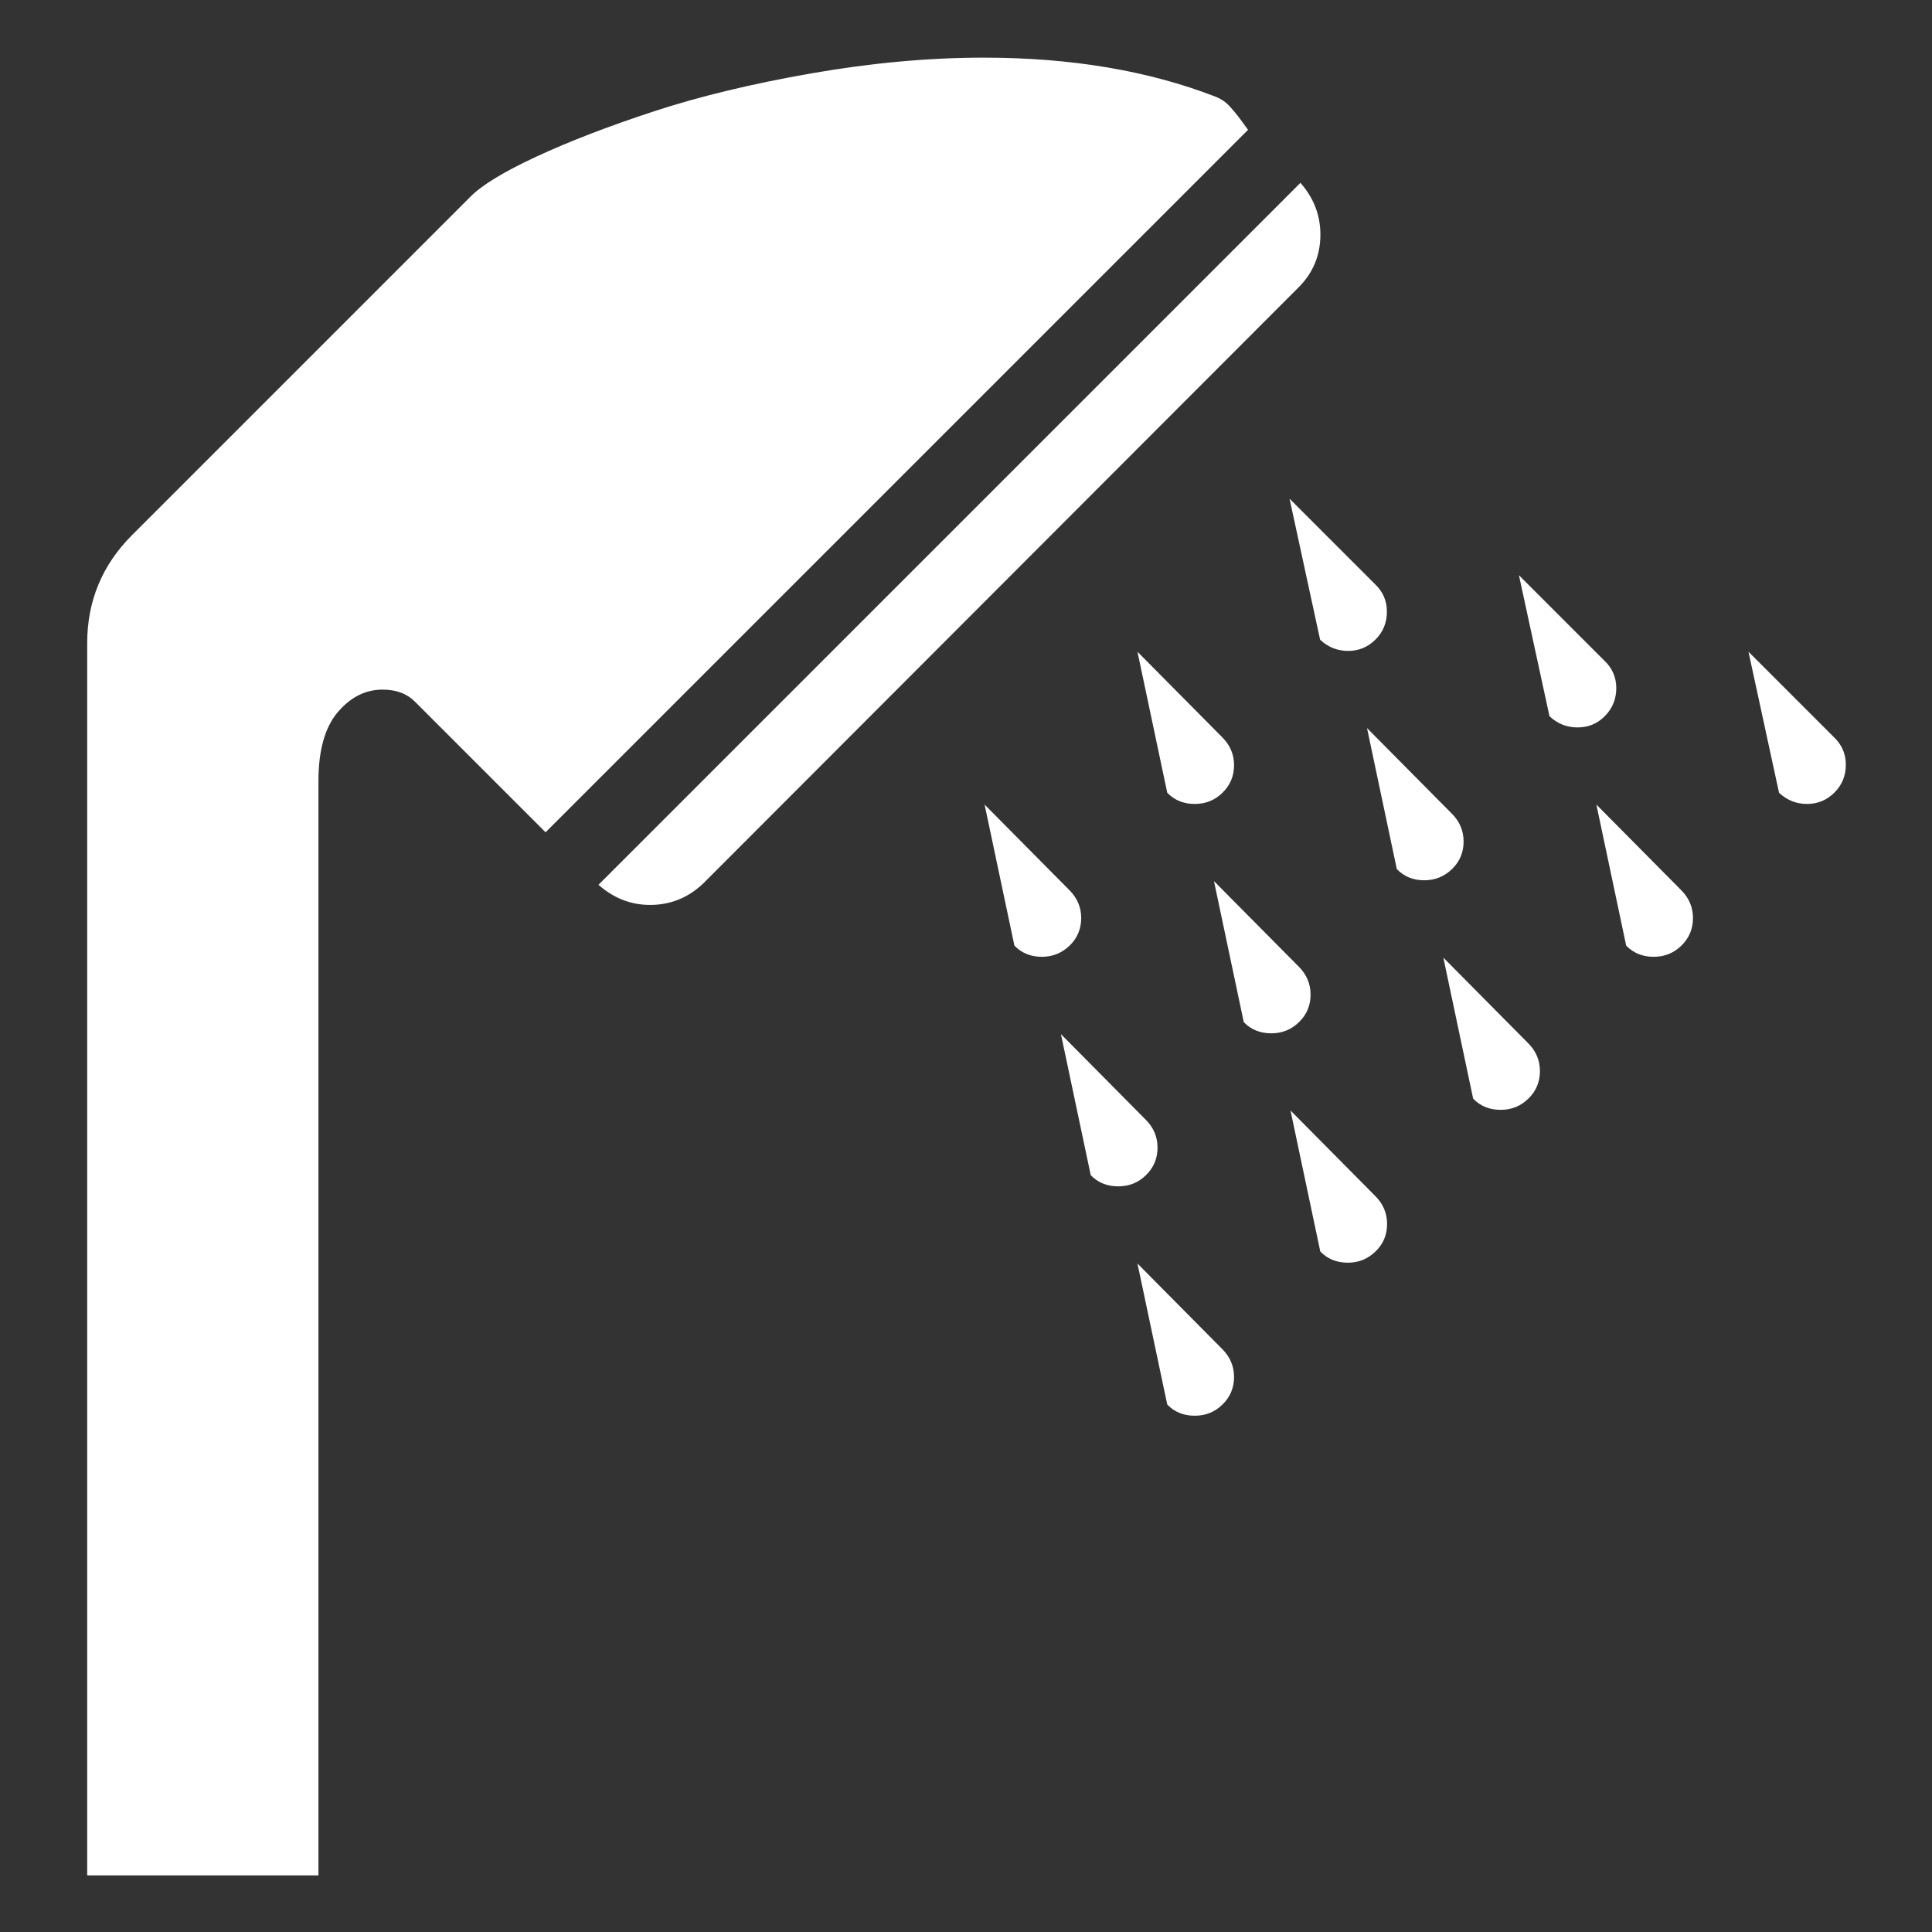 <?xml version="1.0" encoding="UTF-8" standalone="no"?>
<!-- Svg Vector Icons : http://www.onlinewebfonts.com/icon -->

<svg
   version="1.1"
   x="0px"
   y="0px"
   viewBox="0 0 512 512"
   enable-background="new 0 0 1000 1000"
   xml:space="preserve"
   id="svg10"
   sodipodi:docname="shower-white.svg"
   width="512"
   height="512"
   inkscape:version="1.1.2 (0a00cf5339, 2022-02-04)"
   xmlns:inkscape="http://www.inkscape.org/namespaces/inkscape"
   xmlns:sodipodi="http://sodipodi.sourceforge.net/DTD/sodipodi-0.dtd"
   xmlns="http://www.w3.org/2000/svg"
   xmlns:svg="http://www.w3.org/2000/svg"><rect x="0" y="0" width="512" height="512" fill="#333333" stroke="none"/><defs
   id="defs14" /><sodipodi:namedview
   id="namedview12"
   pagecolor="#505050"
   bordercolor="#eeeeee"
   borderopacity="1"
   inkscape:pageshadow="0"
   inkscape:pageopacity="0"
   inkscape:pagecheckerboard="0"
   showgrid="false"
   inkscape:zoom="1.185111"
   inkscape:cx="313.47276"
   inkscape:cy="255.25036"
   inkscape:window-width="1920"
   inkscape:window-height="1016"
   inkscape:window-x="0"
   inkscape:window-y="1107"
   inkscape:window-maximized="1"
   inkscape:current-layer="g6" />
<g
   id="g8"
   transform="matrix(0.491,0,0,0.491,10.638,10.663)"><g
     transform="matrix(1,0,0,-1,0,1920)"
     id="g6"><path
       d="m 25.9,930 v 664.6 c 0,22.6 8,41.8 23.9,57.8 l 182.5,182.5 c 6.1,6.3 18,13.6 35.9,21.9 17.9,8.3 39,16.4 63.4,24.4 24.4,8 52.6,14.8 84.6,20.4 32.1,5.6 63.1,8.5 93.1,8.5 47.1,0 88.8,-7 125.1,-21.1 2.8,-1.1 5.1,-2.7 7,-4.7 1.9,-2.1 3.9,-4.4 5.8,-7 1.9,-2.6 3.3,-4.5 4.1,-5.6 l -378.5,-378.5 -70.2,70.2 c -4.4,4.4 -10.3,6.6 -17.8,6.6 -9.4,0 -17.5,-4.1 -24.6,-12.4 -7,-8.3 -10.5,-20.8 -10.5,-37.6 V 930 Z m 276.2,534.2 378.1,378.1 c 6.9,-8 10.3,-17.1 10.3,-27.2 0,-11 -3.9,-20.4 -11.6,-28.1 L 357.7,1465.4 c -8,-7.7 -17.5,-11.6 -28.5,-11.6 -10.1,0 -19.2,3.5 -27.1,10.4 z M 706,1590.9 c -5.6,0 -10.5,1.9 -14.7,5.8 l -16.1,74.3 45,-45 c 4.1,-3.9 6.2,-8.7 6.2,-14.4 0,-5.8 -2,-10.7 -6,-14.7 -4,-4 -8.8,-6 -14.4,-6 z m 123.8,-41.3 c -5.6,0 -10.5,1.9 -14.7,5.8 l -16.1,74.3 45,-45 c 4.1,-3.9 6.2,-8.7 6.2,-14.4 0,-5.7 -2,-10.7 -6,-14.7 -3.9,-4 -8.7,-6 -14.4,-6 z m -206.6,-41.3 c -5.8,0 -10.6,1.9 -14.4,5.8 l -15.7,74.3 44.6,-45 c 4.1,-4.1 6.2,-9 6.2,-14.7 0,-5.6 -2,-10.5 -6,-14.4 -4,-4 -8.9,-6 -14.7,-6 z m 330.5,0 c -5.6,0 -10.5,1.9 -14.7,5.8 l -16.1,74.3 45,-45 c 4.1,-3.9 6.2,-8.7 6.2,-14.4 0,-5.8 -2,-10.7 -6,-14.7 -4,-4 -8.8,-6 -14.4,-6 z m -206.6,-41.2 c -5.8,0 -10.6,1.9 -14.4,5.8 l -15.7,74.3 44.6,-45 c 4.1,-4.1 6.2,-9 6.2,-14.7 0,-5.6 -2,-10.5 -6,-14.4 -4.1,-4 -9,-6 -14.7,-6 z m -206.4,-41.3 c -5.8,0 -10.6,1.9 -14.4,5.8 l -15.7,74.3 44.6,-45 c 4.1,-4.1 6.2,-9 6.2,-14.7 0,-5.6 -2,-10.5 -6,-14.4 -4.1,-4 -9,-6 -14.7,-6 z m 330.2,0 c -5.8,0 -10.6,1.9 -14.4,5.8 l -15.7,74.3 44.6,-45 c 4.1,-4.1 6.2,-9 6.2,-14.7 0,-5.6 -2,-10.5 -6,-14.4 -4,-4 -8.9,-6 -14.7,-6 z m -206.4,-41.3 c -5.8,0 -10.6,1.9 -14.4,5.8 l -15.7,74.3 44.6,-45 c 4.1,-4.1 6.2,-9 6.2,-14.7 0,-5.7 -2,-10.5 -6,-14.4 -4,-4 -8.9,-6 -14.7,-6 z m 123.8,-41.3 c -5.8,0 -10.6,1.9 -14.4,5.8 l -15.7,74.3 44.6,-45 c 4.1,-4.1 6.2,-9 6.2,-14.7 0,-5.6 -2,-10.5 -6,-14.4 -4,-4 -8.9,-6 -14.7,-6 z m -206.4,-41.3 c -5.8,0 -10.6,1.9 -14.4,5.8 l -15.7,74.3 44.6,-45 c 4.1,-4.1 6.2,-9 6.2,-14.7 0,-5.6 -2,-10.5 -6,-14.4 -4,-4 -8.9,-6 -14.7,-6 z m 123.9,-41.2 c -5.8,0 -10.6,1.9 -14.4,5.8 l -15.7,74.3 44.6,-45 c 4.1,-4.1 6.2,-9 6.2,-14.7 0,-5.7 -2,-10.5 -6,-14.4 -4.1,-4 -8.9,-6 -14.7,-6 z m -82.6,-82.6 c -5.8,0 -10.6,1.9 -14.4,5.8 l -15.7,74.3 44.6,-45 c 4.1,-4.1 6.2,-9 6.2,-14.7 0,-5.6 -2,-10.5 -6,-14.4 -4,-4 -8.9,-6 -14.7,-6 z"
       id="path4"
       style="fill:#ffffff;fill-opacity:1;stroke:#ffffff;stroke-opacity:1" /></g></g>
</svg>
